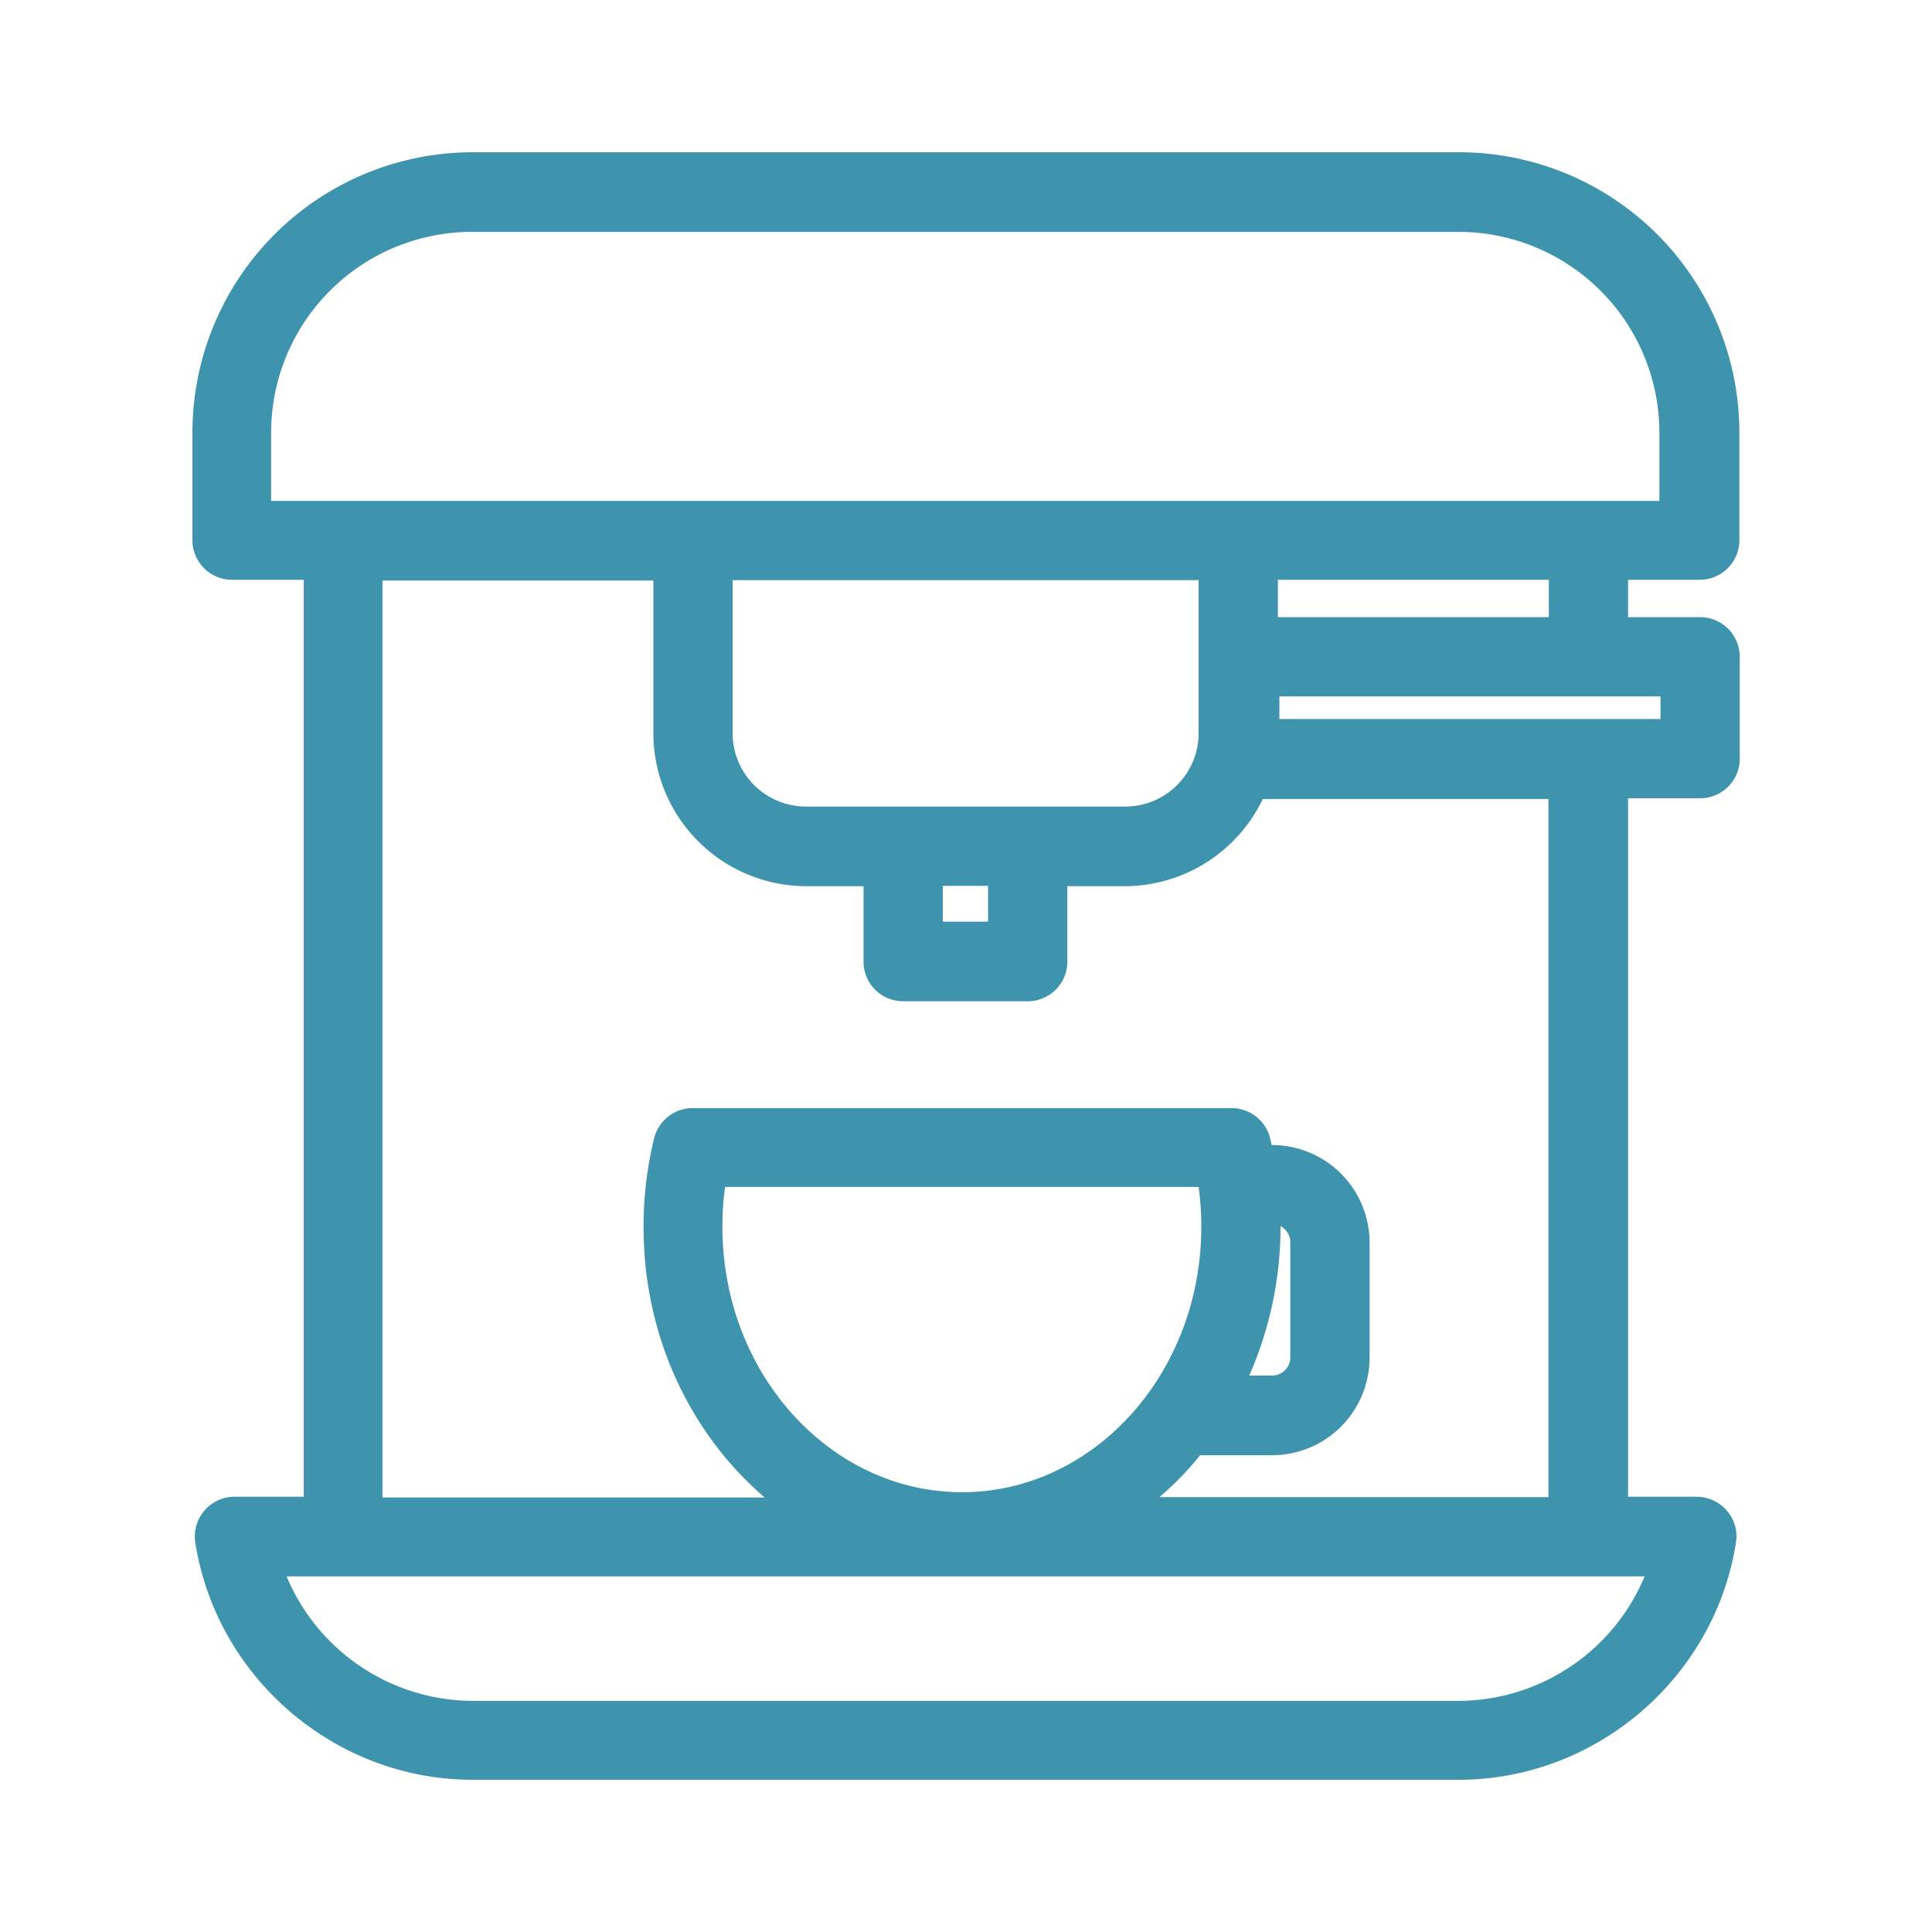 <svg id="Layer_1" data-name="Layer 1" xmlns="http://www.w3.org/2000/svg" viewBox="0 0 512 512"><defs><style>.cls-1{fill:#3d94ac;}</style></defs><path class="cls-1" d="M450.55,211.55a10.5,10.5,0,0,0,10.5-10.5v-27a10.5,10.5,0,0,0-10.5-10.5h-19.1v-9.9h19a10.5,10.5,0,0,0,10.5-10.5v-28.6a74.3,74.3,0,0,0-74.2-74.2H125.15A74.3,74.3,0,0,0,51,114.55v28.6a10.5,10.5,0,0,0,10.5,10.5h19v243H62.15a10.53,10.53,0,0,0-10.4,12.1c5.6,35.9,37.1,62.9,73.4,62.9h261.5c36.3,0,67.8-27,73.4-62.9a10.29,10.29,0,0,0-2.4-8.4,10.64,10.64,0,0,0-8-3.7h-18.2V211.55Zm-10.5-21h-101v-6h101Zm-101.4-27v-9.9h71.8v9.9Zm-266.8-30.8v-18.1a53.24,53.24,0,0,1,53.2-53.2h261.5a53.24,53.24,0,0,1,53.2,53.2v18.1H71.85Zm141.8,81a19.46,19.46,0,0,1-19.5-19.5v-40.5h123.5v40.5a19.46,19.46,0,0,1-19.5,19.5Zm48.2,21v9.5h-12v-9.5Zm174,183a53.67,53.67,0,0,1-49.2,33H125.15a53.67,53.67,0,0,1-49.2-33h359.9Zm-244.4-92.6a75.49,75.49,0,0,1,.7-10.6h125.5a74.51,74.51,0,0,1,.7,10.6c0,38.8-28.5,70.3-63.4,70.3S191.45,364,191.45,325.15Zm218.9,71.6H307.25a81.11,81.11,0,0,0,10.8-11.1h19.1a25.86,25.86,0,0,0,25.8-25.8v-30.6a25.86,25.86,0,0,0-25.8-25.8H337c-.1-.6-.3-1.2-.4-1.8a10.57,10.57,0,0,0-10.2-8H183.55a10.57,10.57,0,0,0-10.2,8,98.31,98.31,0,0,0-2.8,23.6c0,29,12.5,54.8,32.1,71.6H101.35v-243h71.8v40.5a40.59,40.59,0,0,0,40.5,40.5h15.2v20a10.5,10.5,0,0,0,10.5,10.5h33a10.5,10.5,0,0,0,10.5-10.5v-20h15.2a40.67,40.67,0,0,0,36.6-23.1h75.7v185Zm-71-71.8a4.85,4.85,0,0,1,2.6,4.2v30.6a4.87,4.87,0,0,1-4.8,4.8h-6.1a97.68,97.68,0,0,0,8.3-39.5Z"/></svg>